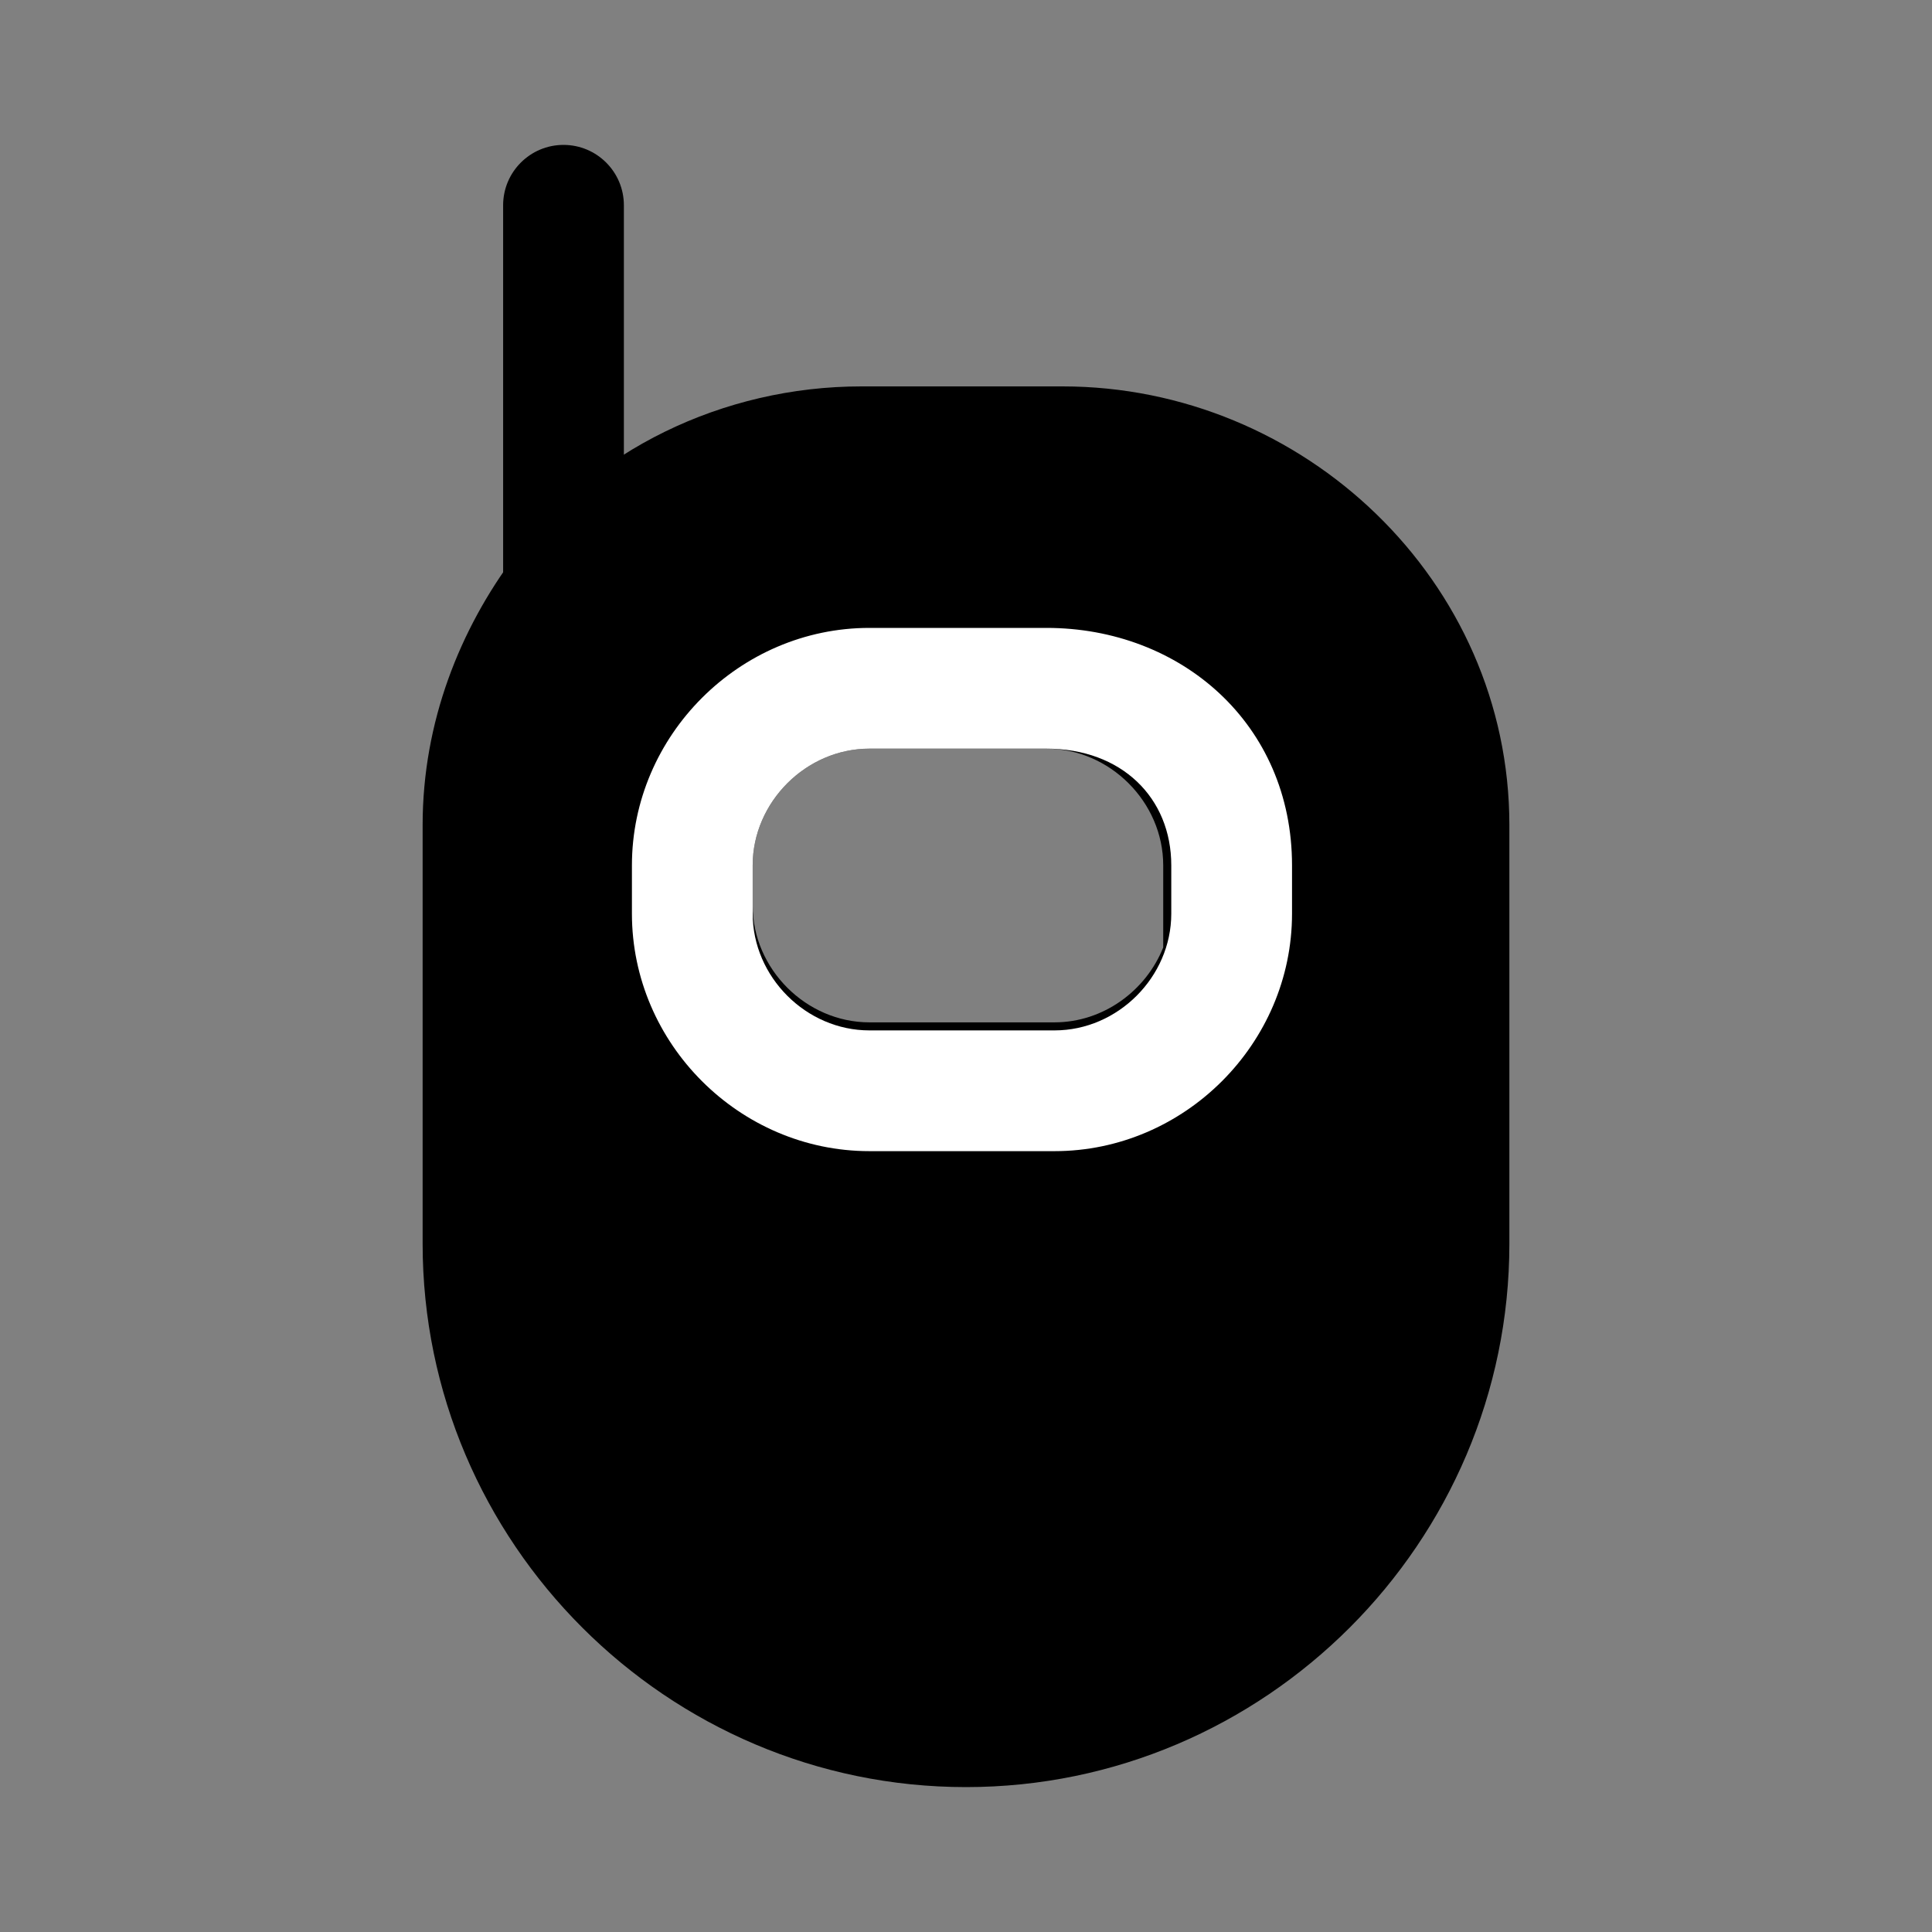 <svg width="24" height="24" viewBox="0 0 24 24" fill="none" xmlns="http://www.w3.org/2000/svg">
<rect x="0" y="0" width="24" height="24" fill="#808080" stroke="none"/>
<path d="M13.2 5.55H10.7C9.2 5.55 7.8 6.25 7 7.35C6.4 8.15 6 9.15 6 10.25V15.45C6 18.75 8.7 21.45 12 21.45C15.3 21.45 18 18.75 18 15.45V10.25C18 7.65 15.8 5.55 13.2 5.55ZM15.3 11.25C15.3 12.45 14.3 13.45 13.1 13.45H10.8C9.6 13.45 8.6 12.45 8.6 11.25V10.75C8.6 9.55 9.6 8.55 10.8 8.55H13C14.2 8.55 15.2 9.55 15.2 10.75V11.25H15.3Z" fill="black"/>
<path fill-rule="evenodd" clip-rule="evenodd" d="M6.397 6.904C7.348 5.599 8.979 4.8 10.7 4.8H13.2C16.194 4.8 18.75 7.215 18.75 10.25V15.45C18.75 19.164 15.714 22.2 12 22.2C8.286 22.2 5.25 19.164 5.25 15.45V10.25C5.25 8.966 5.716 7.813 6.397 6.904ZM10.7 6.3C9.423 6.3 8.256 6.899 7.607 7.791L7.6 7.8C7.082 8.49 6.75 9.336 6.75 10.25V15.45C6.75 18.336 9.114 20.7 12 20.7C14.886 20.7 17.25 18.336 17.25 15.45V10.25C17.25 8.084 15.406 6.3 13.2 6.3H10.7ZM10.8 9.3C10.014 9.3 9.35 9.964 9.35 10.75V11.25C9.35 12.036 10.014 12.7 10.8 12.7H13.1C13.704 12.7 14.236 12.308 14.45 11.769V10.75C14.45 9.964 13.786 9.3 13 9.3H10.8ZM15.939 10.5C15.81 9 14.53 7.8 13 7.8H10.8C9.186 7.8 7.85 9.136 7.85 10.75V11.25C7.85 12.864 9.186 14.2 10.8 14.2H13.1C14.714 14.2 16.05 12.864 16.05 11.25V10.5H15.939Z" fill="black"/>
<path fill-rule="evenodd" clip-rule="evenodd" d="M7 1.8C7.414 1.8 7.75 2.136 7.75 2.55V7.35C7.75 7.764 7.414 8.1 7 8.1C6.586 8.1 6.25 7.764 6.25 7.35V2.55C6.25 2.136 6.586 1.8 7 1.8Z" fill="black"/>
<path fill-rule="evenodd" clip-rule="evenodd" d="M10.8 9.3C10.014 9.3 9.35 9.964 9.35 10.75V11.35C9.35 12.136 10.014 12.8 10.8 12.8H13.1C13.886 12.8 14.55 12.136 14.55 11.35V10.75C14.55 9.908 13.931 9.3 13 9.3H10.8ZM7.85 10.75C7.85 9.136 9.186 7.8 10.8 7.8H13C14.669 7.8 16.05 8.992 16.05 10.75V11.35C16.05 12.964 14.714 14.3 13.1 14.3H10.8C9.186 14.3 7.85 12.964 7.85 11.35V10.75Z" fill="white"/>
</svg>
